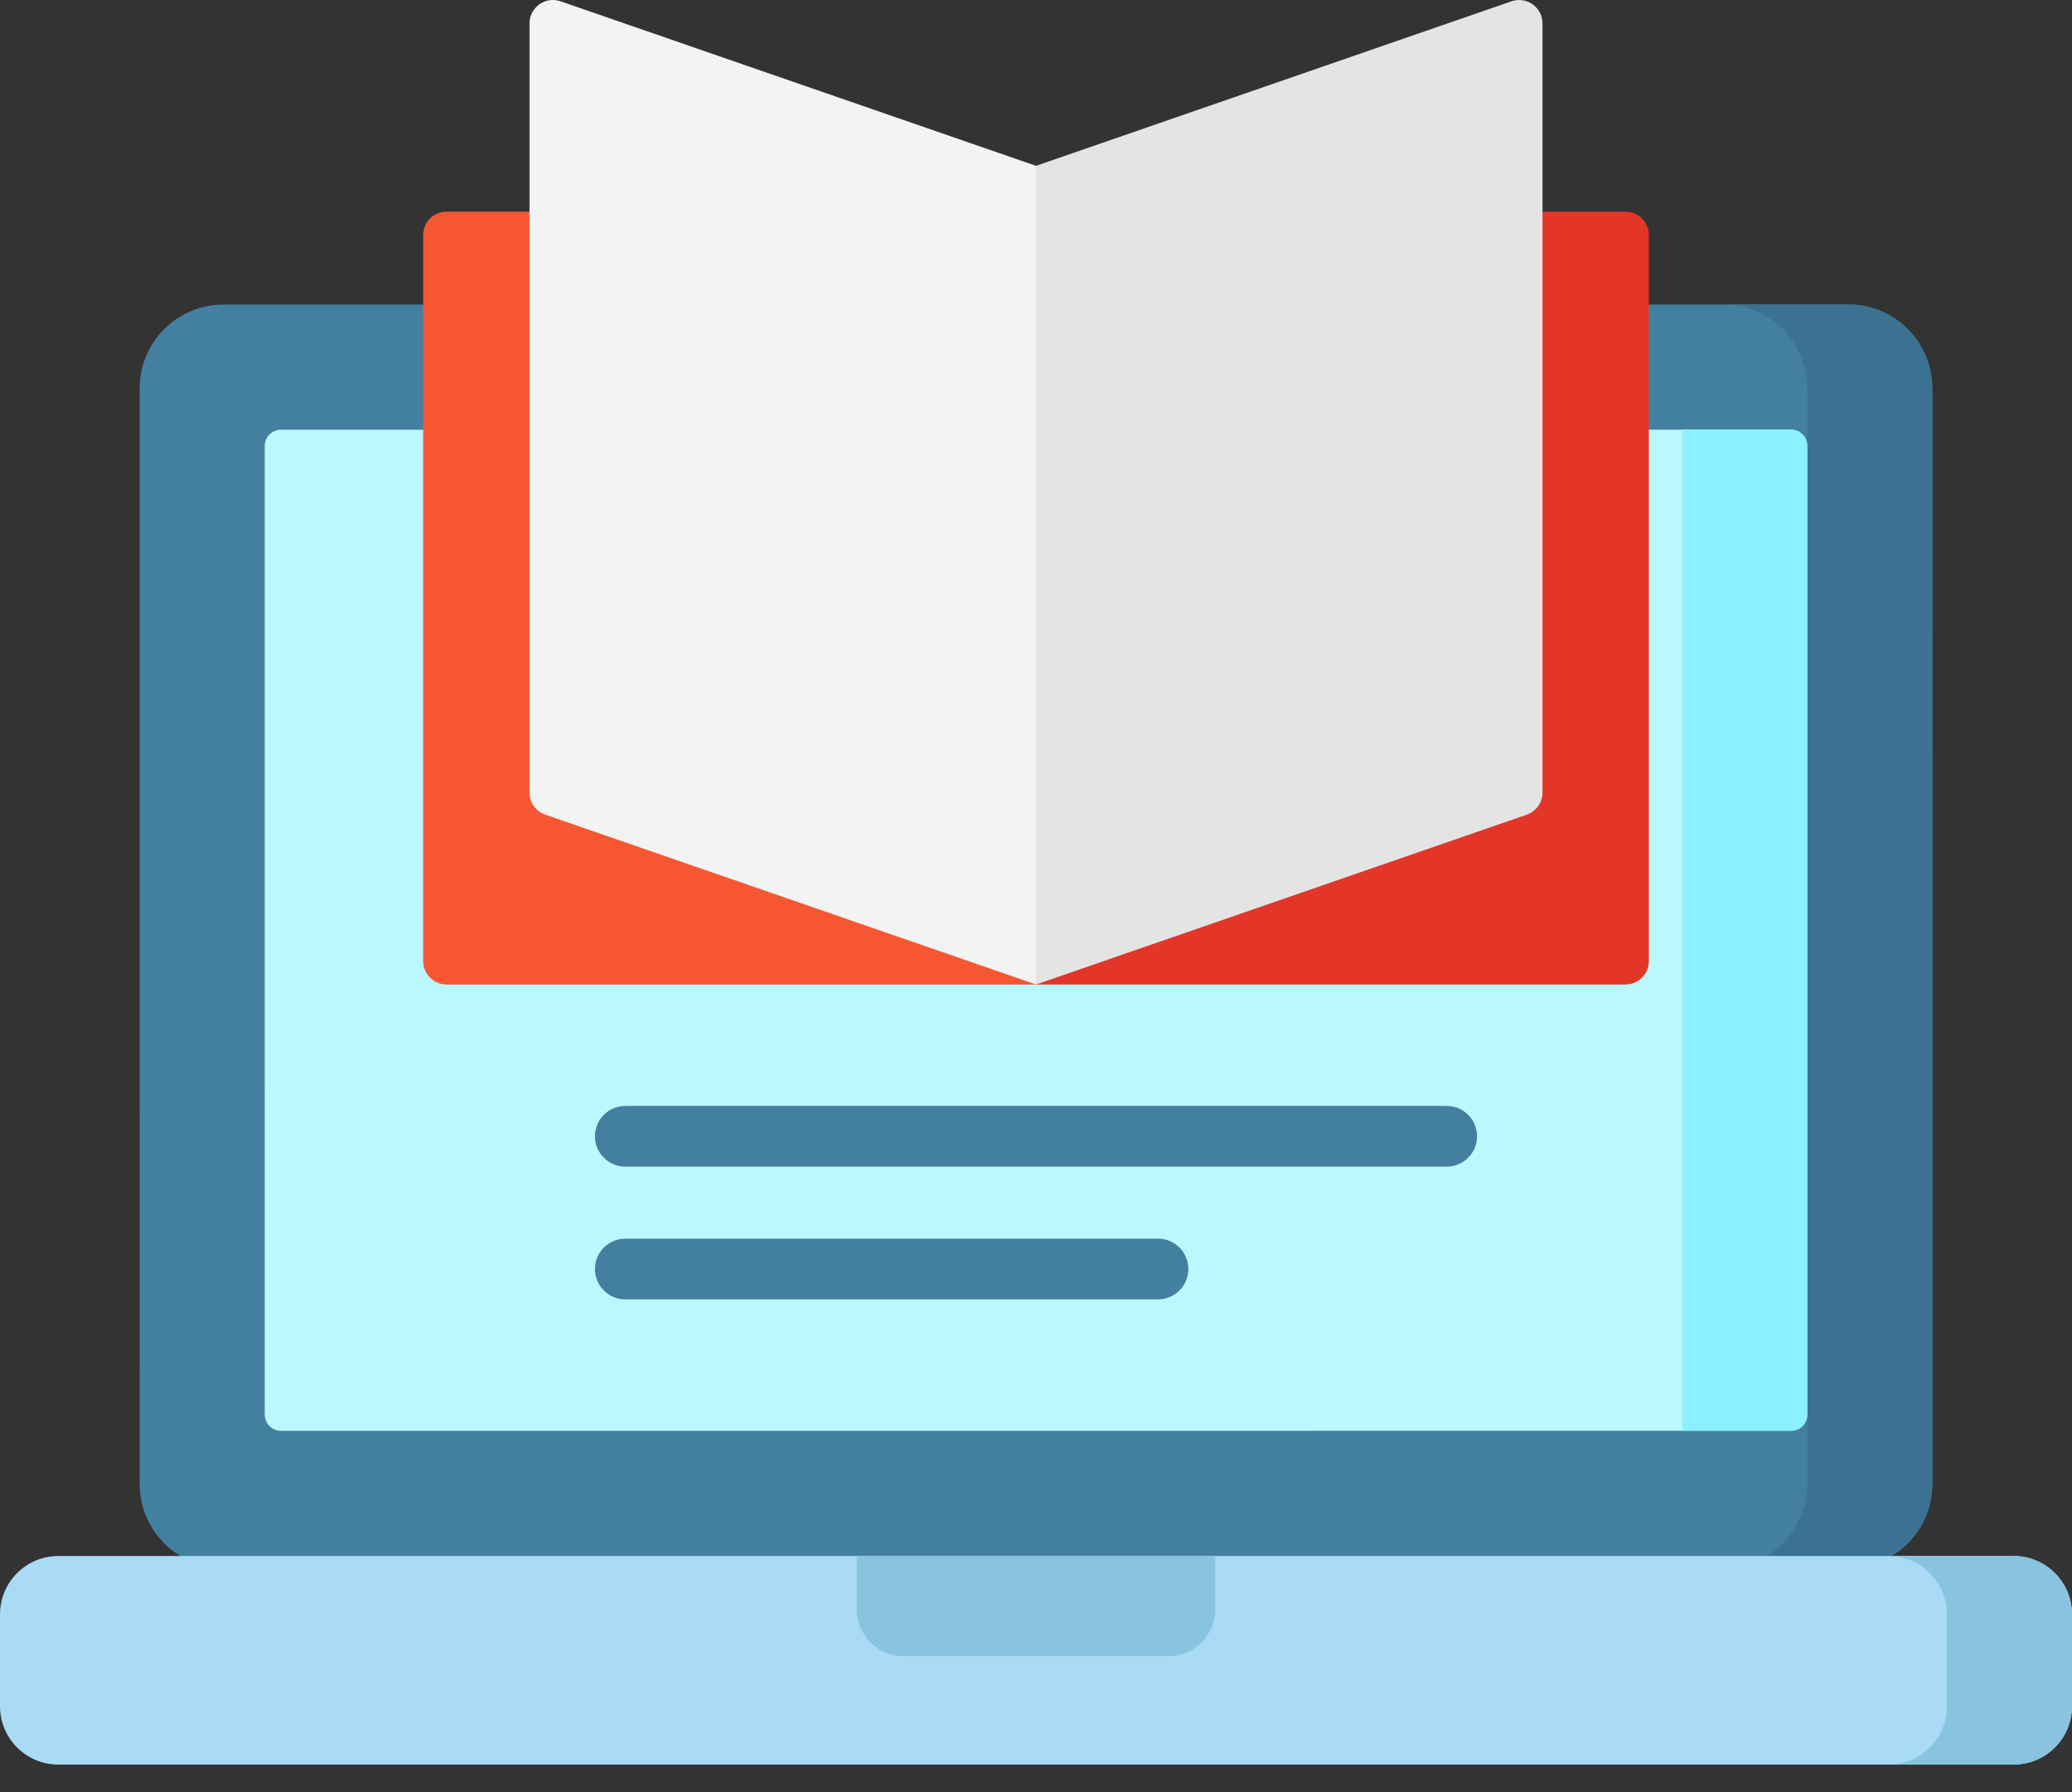 <?xml version="1.0" encoding="UTF-8"?>
<svg width="74px" height="64px" viewBox="0 0 74 64" version="1.1" xmlns="http://www.w3.org/2000/svg" xmlns:xlink="http://www.w3.org/1999/xlink">
    <rect x="0" y="0" width="74" height="64" fill="#333333" stroke="none"/>
    <title>005-online-learning</title>
    <g id="⚛️-Symbols" stroke="none" stroke-width="1" fill="none" fill-rule="evenodd">
        <g id="Ilustraciones-/-Logros-/-Categoria-/-Cursos" transform="translate(-3, -7)" fill-rule="nonzero">
            <g id="005-online-learning" transform="translate(3, 7)">
                <path d="M66.019,55.989 L7.982,55.991 C6.329,55.991 4.989,54.651 4.989,52.998 L4.988,13.87 C4.988,12.217 6.328,10.877 7.98,10.877 L66.018,10.875 C67.671,10.875 69.011,12.215 69.011,13.868 L69.012,52.997 C69.012,54.649 67.672,55.989 66.019,55.989 L66.019,55.989 Z" id="Path" fill="#4380A0"></path>
                <path d="M69.012,52.982 C69.012,54.642 67.68,55.99 66.034,55.99 L61.567,55.99 C63.213,55.99 64.545,54.642 64.545,52.982 L64.544,13.883 C64.544,12.224 63.216,10.88 61.573,10.875 L66.033,10.875 C67.678,10.875 69.011,12.221 69.011,13.883 L69.012,52.982 Z" id="Path" fill="#3B7191"></path>
                <path d="M64.545,50.518 C64.545,50.837 64.286,51.096 63.967,51.096 L60.078,51.096 L10.034,51.098 C9.715,51.098 9.456,50.839 9.456,50.519 L9.455,15.924 C9.455,15.605 9.714,15.346 10.033,15.346 L60.077,15.344 L63.966,15.344 C64.285,15.344 64.544,15.603 64.544,15.923 L64.545,50.518 Z" id="Path" fill="#BBF7FF"></path>
                <path d="M63.967,51.096 L60.078,51.096 L60.077,15.344 L63.966,15.344 C64.285,15.344 64.544,15.603 64.544,15.923 L64.545,50.518 C64.545,50.837 64.286,51.096 63.967,51.096 Z" id="Path" fill="#8BF0FF"></path>
                <path d="M71.915,63.016 L2.085,63.016 C0.934,63.016 0,62.082 0,60.931 L0,57.652 C0,56.501 0.934,55.567 2.085,55.567 L71.915,55.567 C73.066,55.567 74,56.501 74,57.652 L74,60.931 C74,62.082 73.066,63.016 71.915,63.016 Z" id="Path" fill="#A9DBF5"></path>
                <path d="M71.915,55.567 L67.449,55.567 C68.6,55.567 69.533,56.501 69.533,57.653 L69.533,60.93 C69.533,62.082 68.6,63.015 67.449,63.015 L71.915,63.015 C73.067,63.015 74,62.082 74,60.93 L74,57.653 C74,56.501 73.067,55.567 71.915,55.567 Z" id="Path" fill="#88C3E0"></path>
                <path d="M37,35.158 L15.947,35.158 C15.486,35.158 15.113,34.784 15.113,34.323 L15.113,8.393 C15.113,7.932 15.486,7.558 15.947,7.558 L37,7.558 L37,35.158 Z" id="Path" fill="#F75632"></path>
                <path d="M58.053,35.158 L37,35.158 L37,7.558 L58.053,7.558 C58.514,7.558 58.887,7.932 58.887,8.393 L58.887,34.323 C58.887,34.784 58.514,35.158 58.053,35.158 L58.053,35.158 Z" id="Path" fill="#E33629"></path>
                <path d="M37,35.158 L19.473,29.093 C19.137,28.977 18.911,28.661 18.911,28.305 L18.911,0.835 C18.911,0.262 19.477,-0.141 20.018,0.046 L37,5.922 L37,35.158 Z" id="Path" fill="#F3F3F3"></path>
                <path d="M37,35.158 L54.527,29.093 C54.863,28.977 55.089,28.661 55.089,28.305 L55.089,0.835 C55.089,0.262 54.523,-0.141 53.982,0.046 L37,5.922 L37,35.158 Z" id="Path" fill="#E4E4E4"></path>
                <path d="M41.73,59.142 L32.27,59.142 C31.347,59.142 30.598,58.394 30.598,57.47 L30.598,55.567 L43.402,55.567 L43.402,57.47 C43.402,58.394 42.653,59.142 41.73,59.142 Z" id="Path" fill="#88C3E0"></path>
                <g id="Group" transform="translate(21.246, 39.457)" fill="#4380A0">
                    <path d="M30.422,0.037 L1.086,0.037 C0.488,0.037 0.002,0.523 0.002,1.122 C0.002,1.721 0.488,2.206 1.086,2.206 L30.422,2.206 C31.02,2.206 31.506,1.721 31.506,1.122 C31.506,0.523 31.02,0.037 30.422,0.037 L30.422,0.037 Z" id="Path"></path>
                    <path d="M20.111,4.777 L1.086,4.777 C0.488,4.777 0.002,5.262 0.002,5.861 C0.002,6.46 0.488,6.946 1.086,6.946 L20.111,6.946 C20.71,6.946 21.195,6.46 21.195,5.861 C21.195,5.262 20.71,4.777 20.111,4.777 Z" id="Path"></path>
                </g>
            </g>
        </g>
    </g>
</svg>
